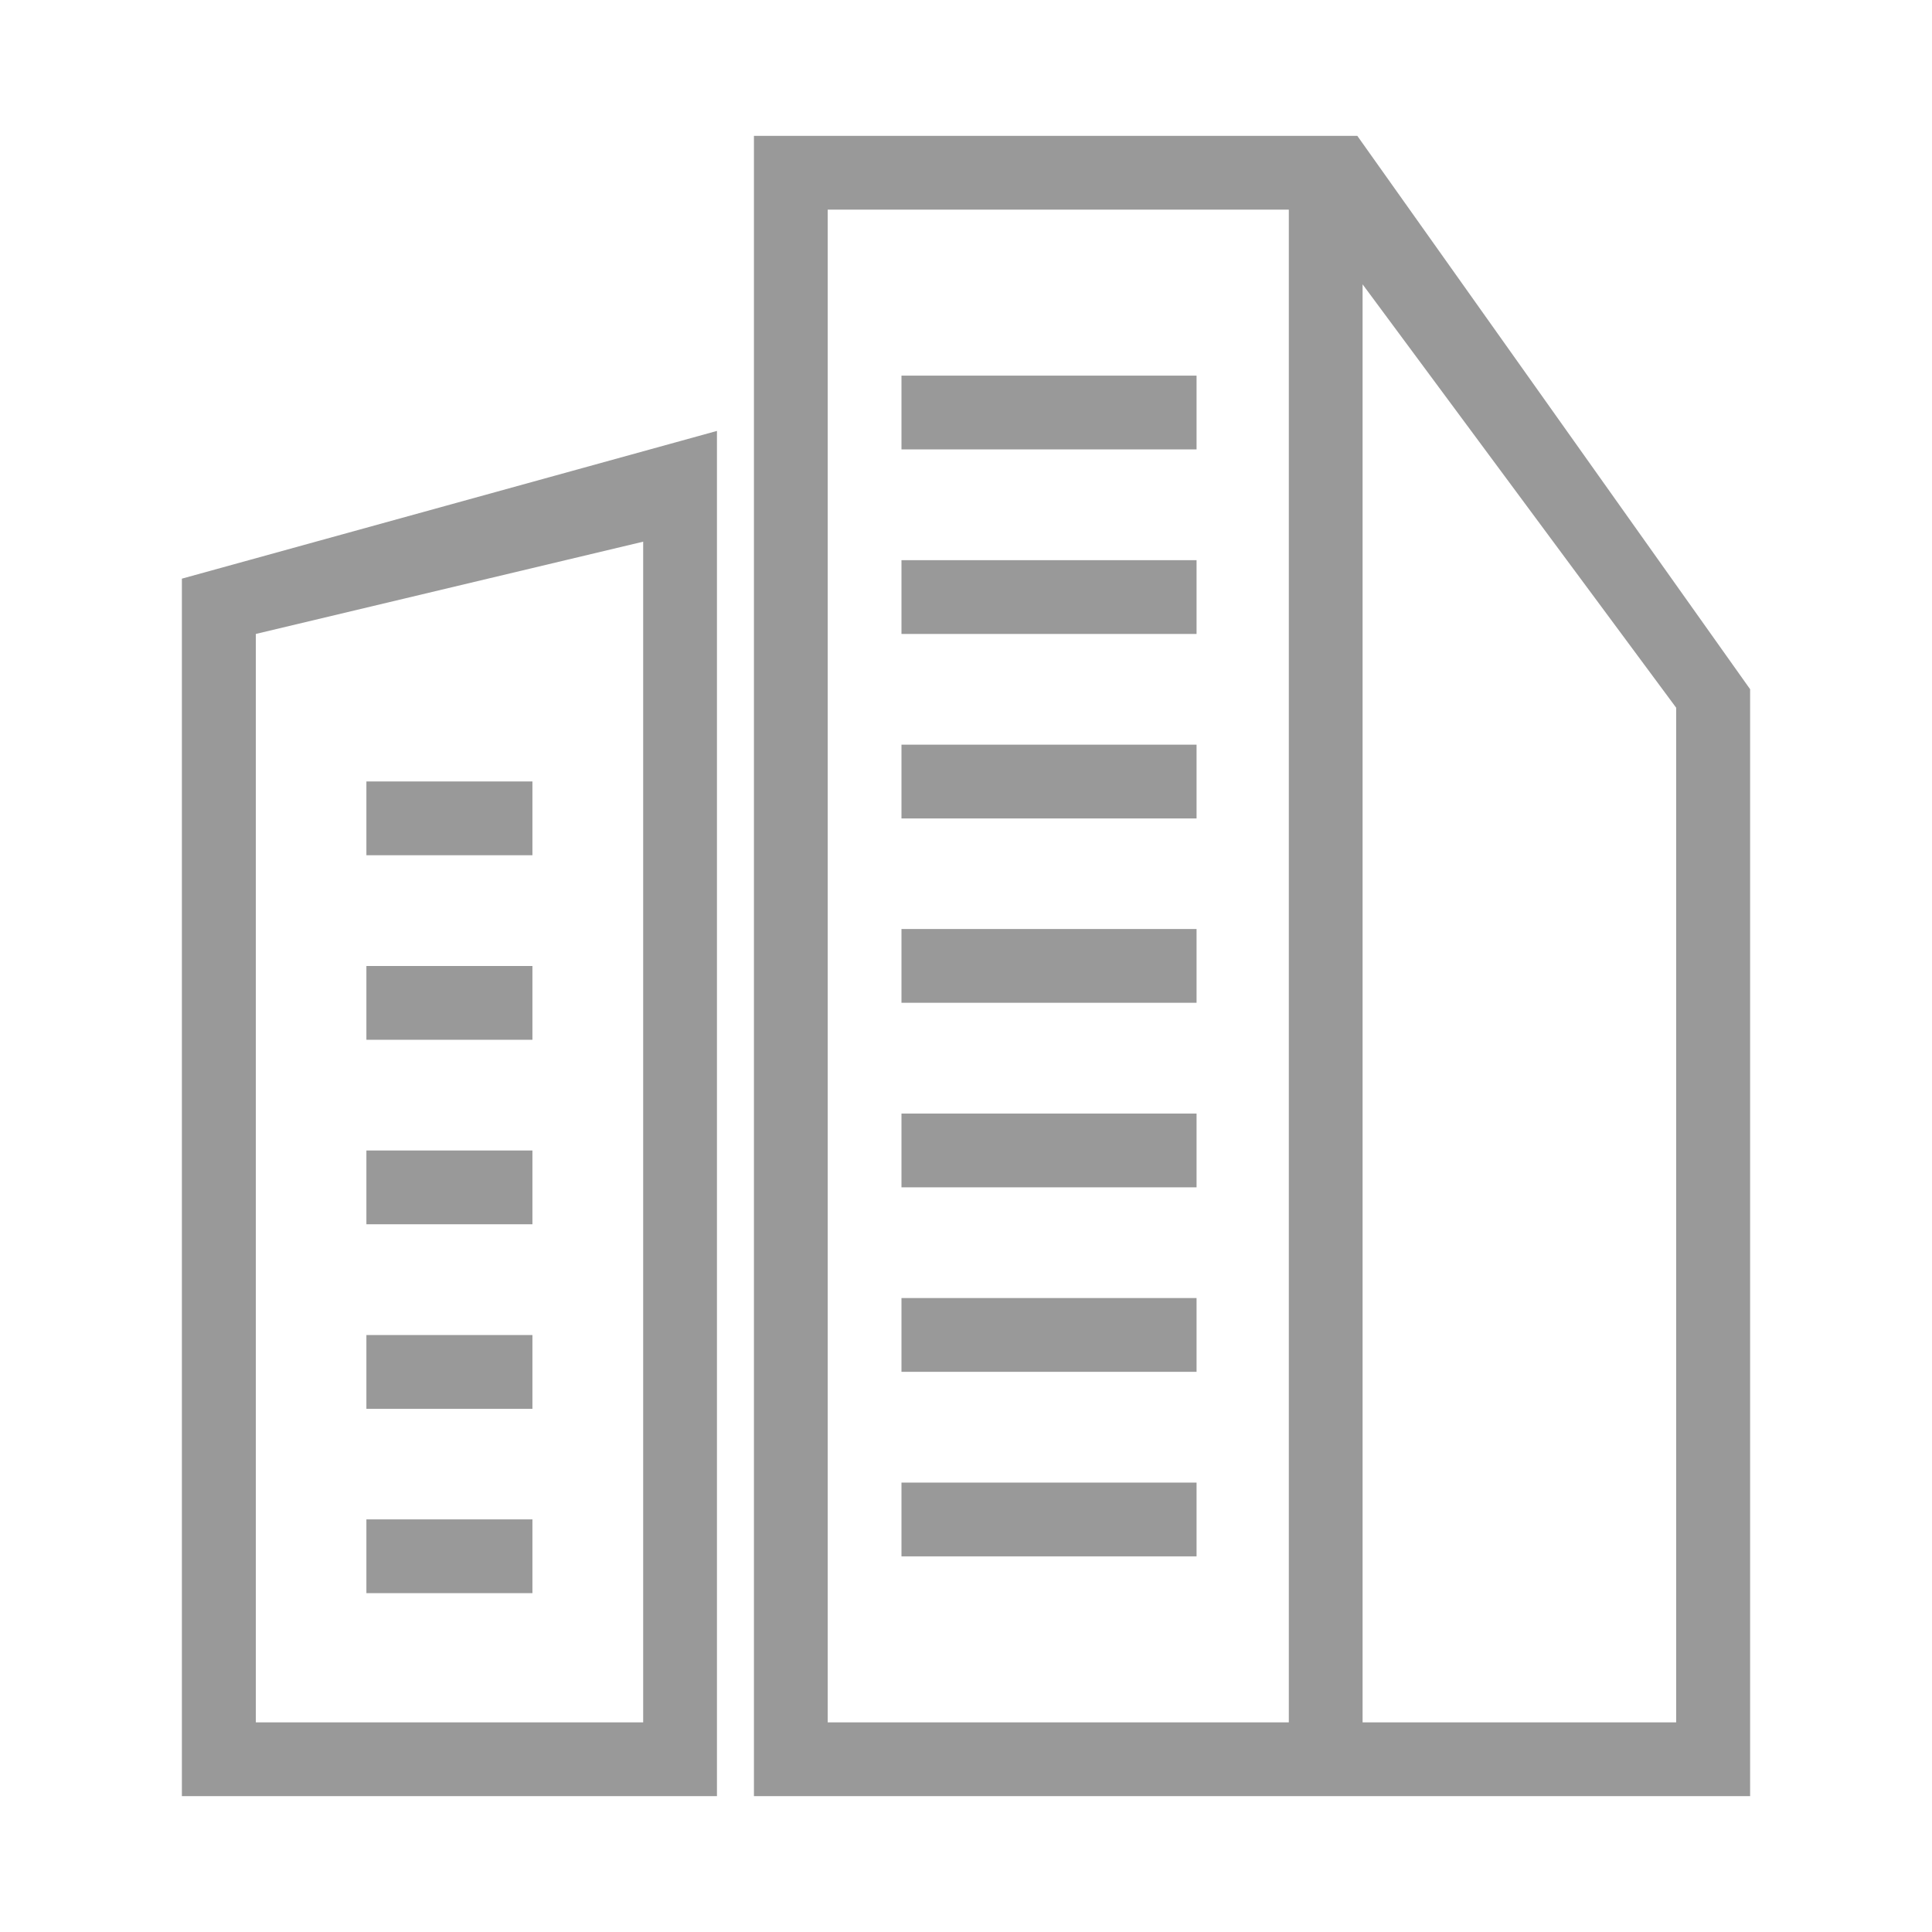 <svg t="1573637412283" class="icon" viewBox="0 0 1024 1024" version="1.1" xmlns="http://www.w3.org/2000/svg" p-id="1626" width="200" height="200"><path d="M194.2 551.1h88V512h-88v39.1zM719.4 72H399.6v880h528V365.3L719.4 72z m-36.3 840.9H438.7V111.1h244.4v801.8z m205.3 0H722.2V150.7l166.2 224.4v537.8zM194.2 746.7h88v-39.1h-88v39.1z m0 97.7h88v-39.1h-88v39.1zM96.4 952H380V228.4L96.4 306.7V952z m39.2-616l205.3-48.9v625.8H135.6V336z m58.6 312.9h88v-39.1h-88v39.1z m0-195.6h88v-39.1h-88v39.1z m440-254.2H477.8v39.1h156.4v-39.1z m0 391.1H477.8v39.1h156.4v-39.1z m0 195.6H477.8v39.1h156.4v-39.1z m0-97.8H477.8v39.1h156.4V688z m0-391.1H477.8V336h156.4v-39.1z m0 97.8H477.8v39.1h156.4v-39.1z m0 97.7H477.8v39.1h156.4v-39.1z" p-id="1627" fill="#999999"></path></svg>